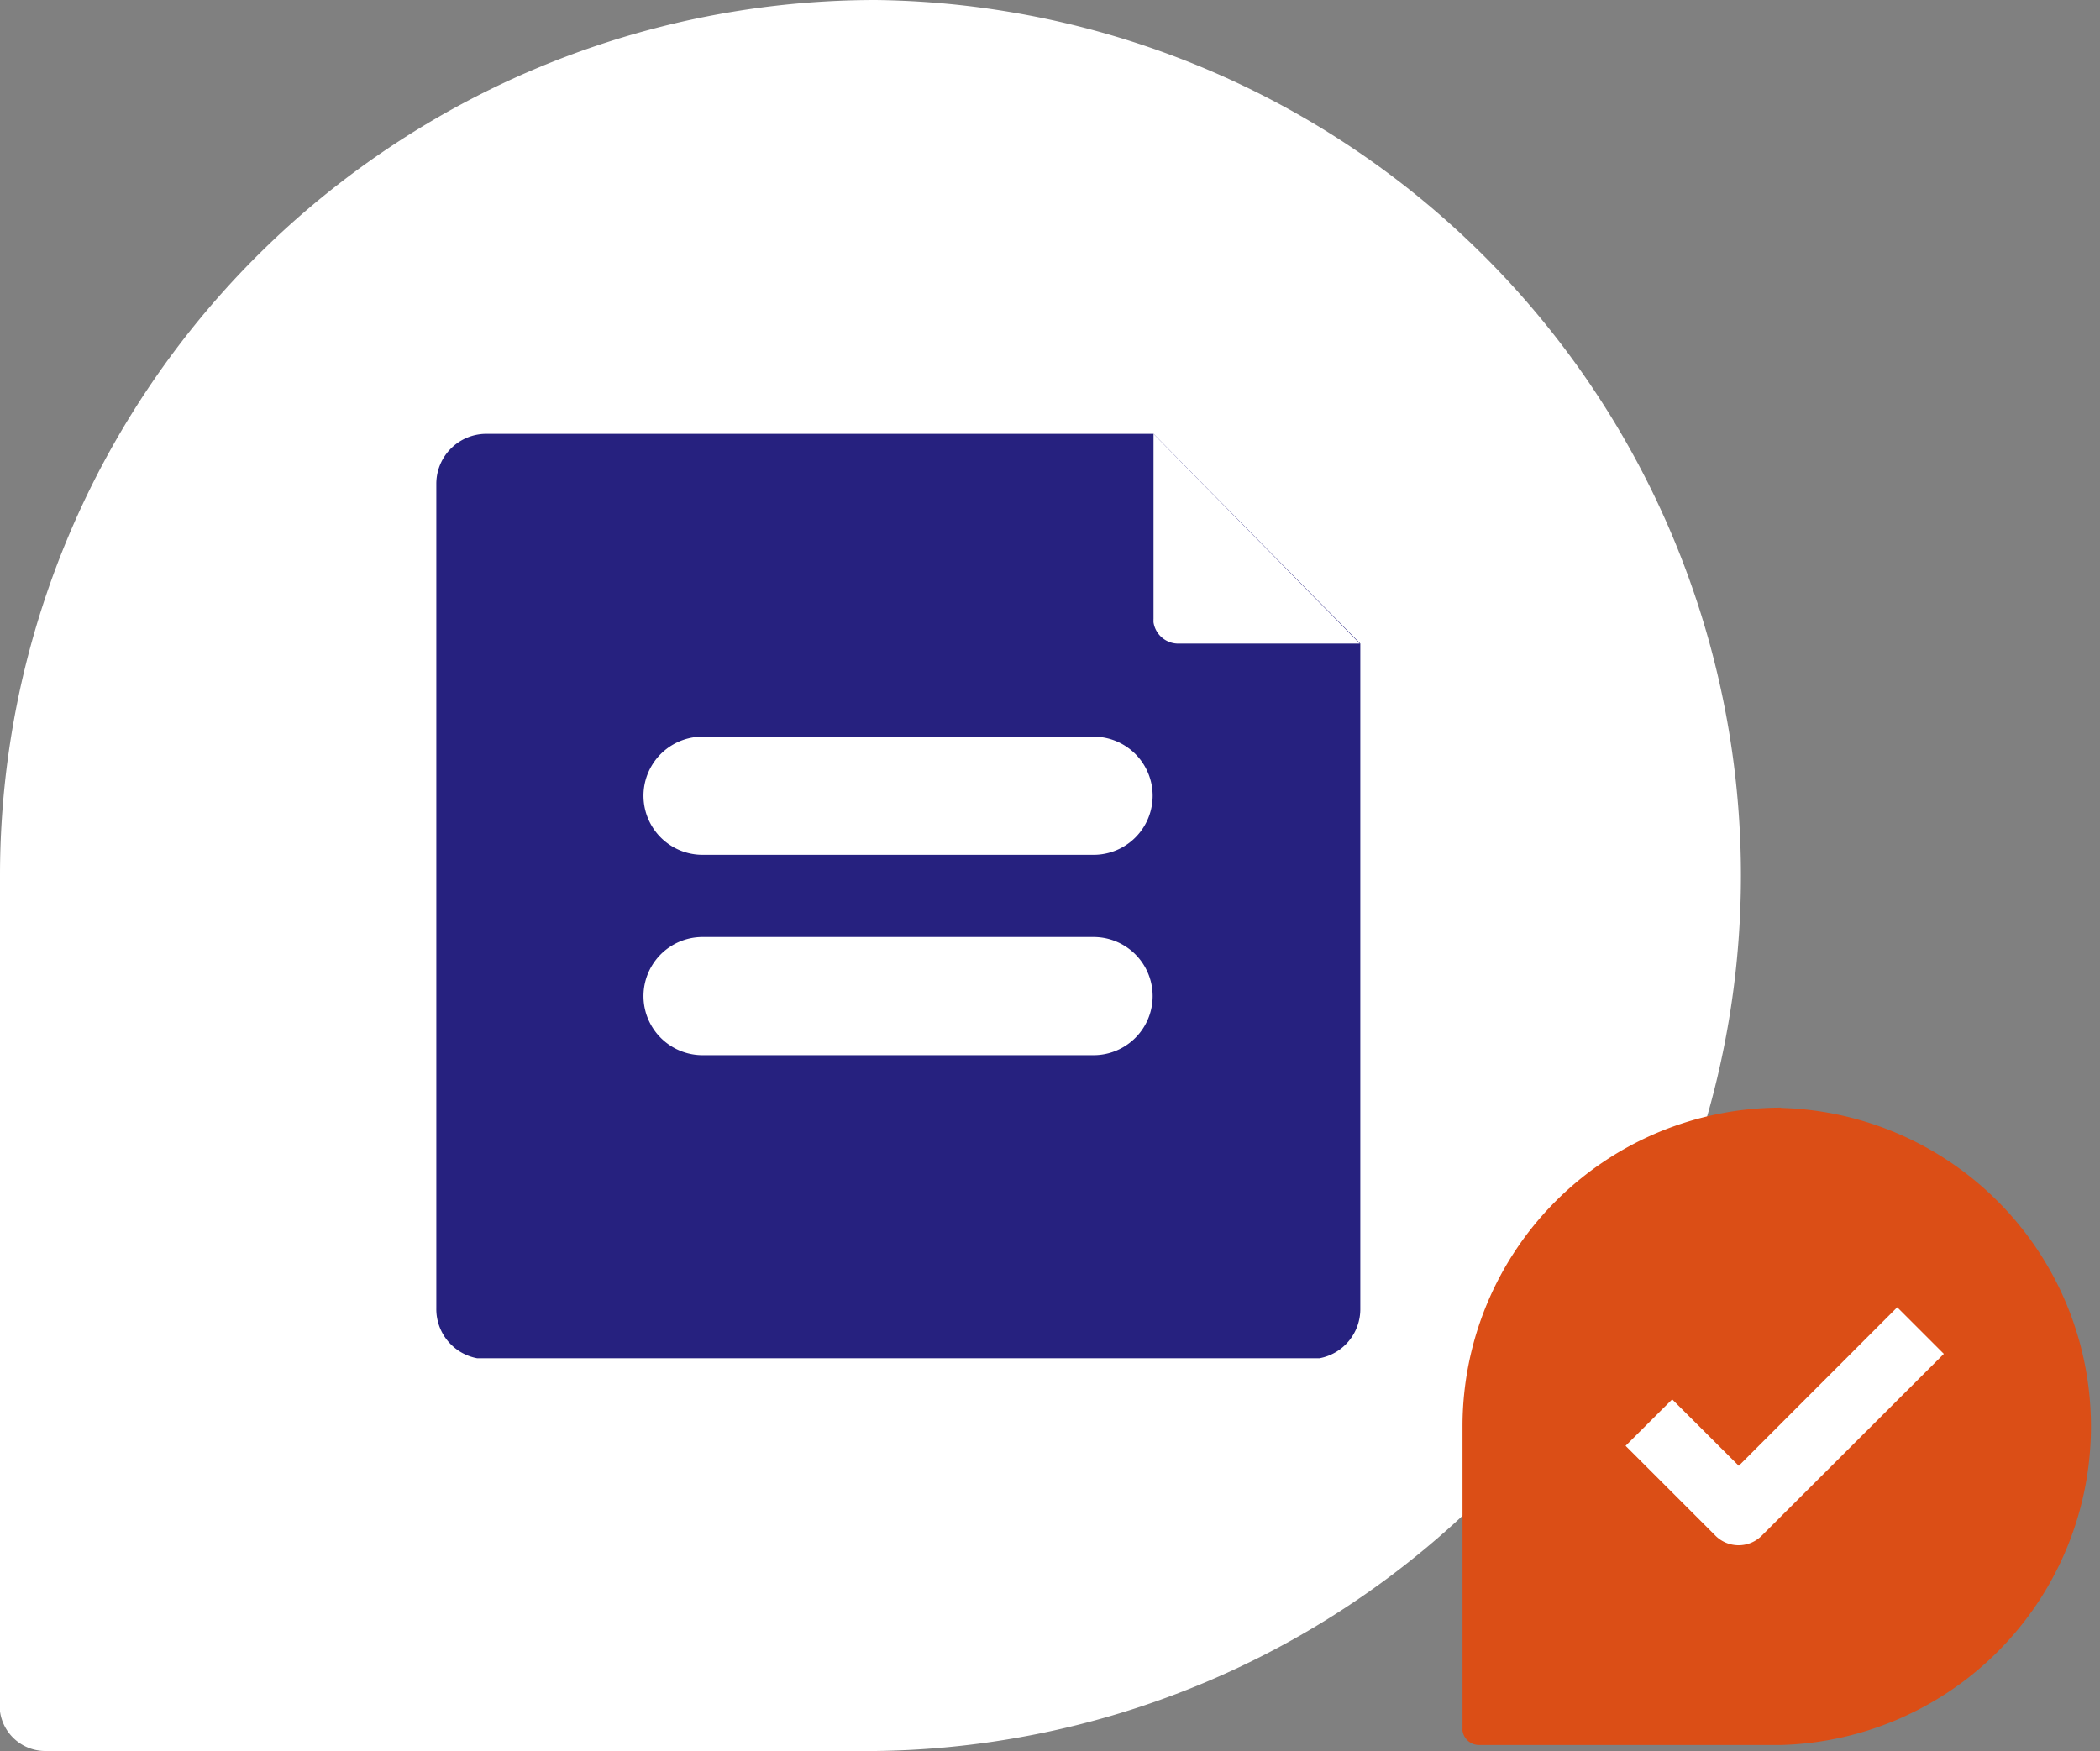 <svg xmlns="http://www.w3.org/2000/svg" viewBox="0 0 168.07 140.17"><rect x="0" y="0" width="168.07" height="140.17" fill="#808080" stroke="none"/><g id="Layer_2" data-name="Layer 2"><g id="Capa_1" data-name="Capa 1"><path d="M70.08,0A70.09,70.09,0,0,0,0,70.09v66.53L0,137a3.66,3.66,0,0,0,3.62,3.17H70.08A70.09,70.09,0,0,0,70.08,0Z" style="fill:#fff"/><path d="M92.32,34.73H38.92a4,4,0,0,0-4,4v66a4,4,0,0,0,3.27,4h67.41a4,4,0,0,0,3.27-4V51.52" style="fill:#26217f"/><path d="M92.32,34.73V49.56a.13.13,0,0,0,0,.06,1.41,1.41,0,0,0,0,.2,2,2,0,0,0,1.94,1.7h14.57" style="fill:#fff"/><path d="M87.52,84.47H56.23a4.73,4.73,0,0,1,0-9.46H87.52a4.73,4.73,0,1,1,0,9.46Z" style="fill:#fff"/><path d="M87.52,68.43H56.23a4.73,4.73,0,1,1,0-9.46H87.52a4.73,4.73,0,0,1,0,9.46Z" style="fill:#fff"/><path d="M142.56,88.67a25.51,25.51,0,0,0-25.51,25.51V138.4a.66.66,0,0,0,0,.14,1.33,1.33,0,0,0,1.32,1.15h24.18a25.51,25.51,0,0,0,0-51Z" style="fill:#db4e16"/><path d="M139.16,123.7a2.62,2.62,0,0,1-1.87-.77l-7.19-7.19,3.73-3.72,5.33,5.32,12.68-12.69,3.73,3.73L141,122.93A2.61,2.61,0,0,1,139.16,123.7Z" style="fill:#fff"/></g></g></svg>